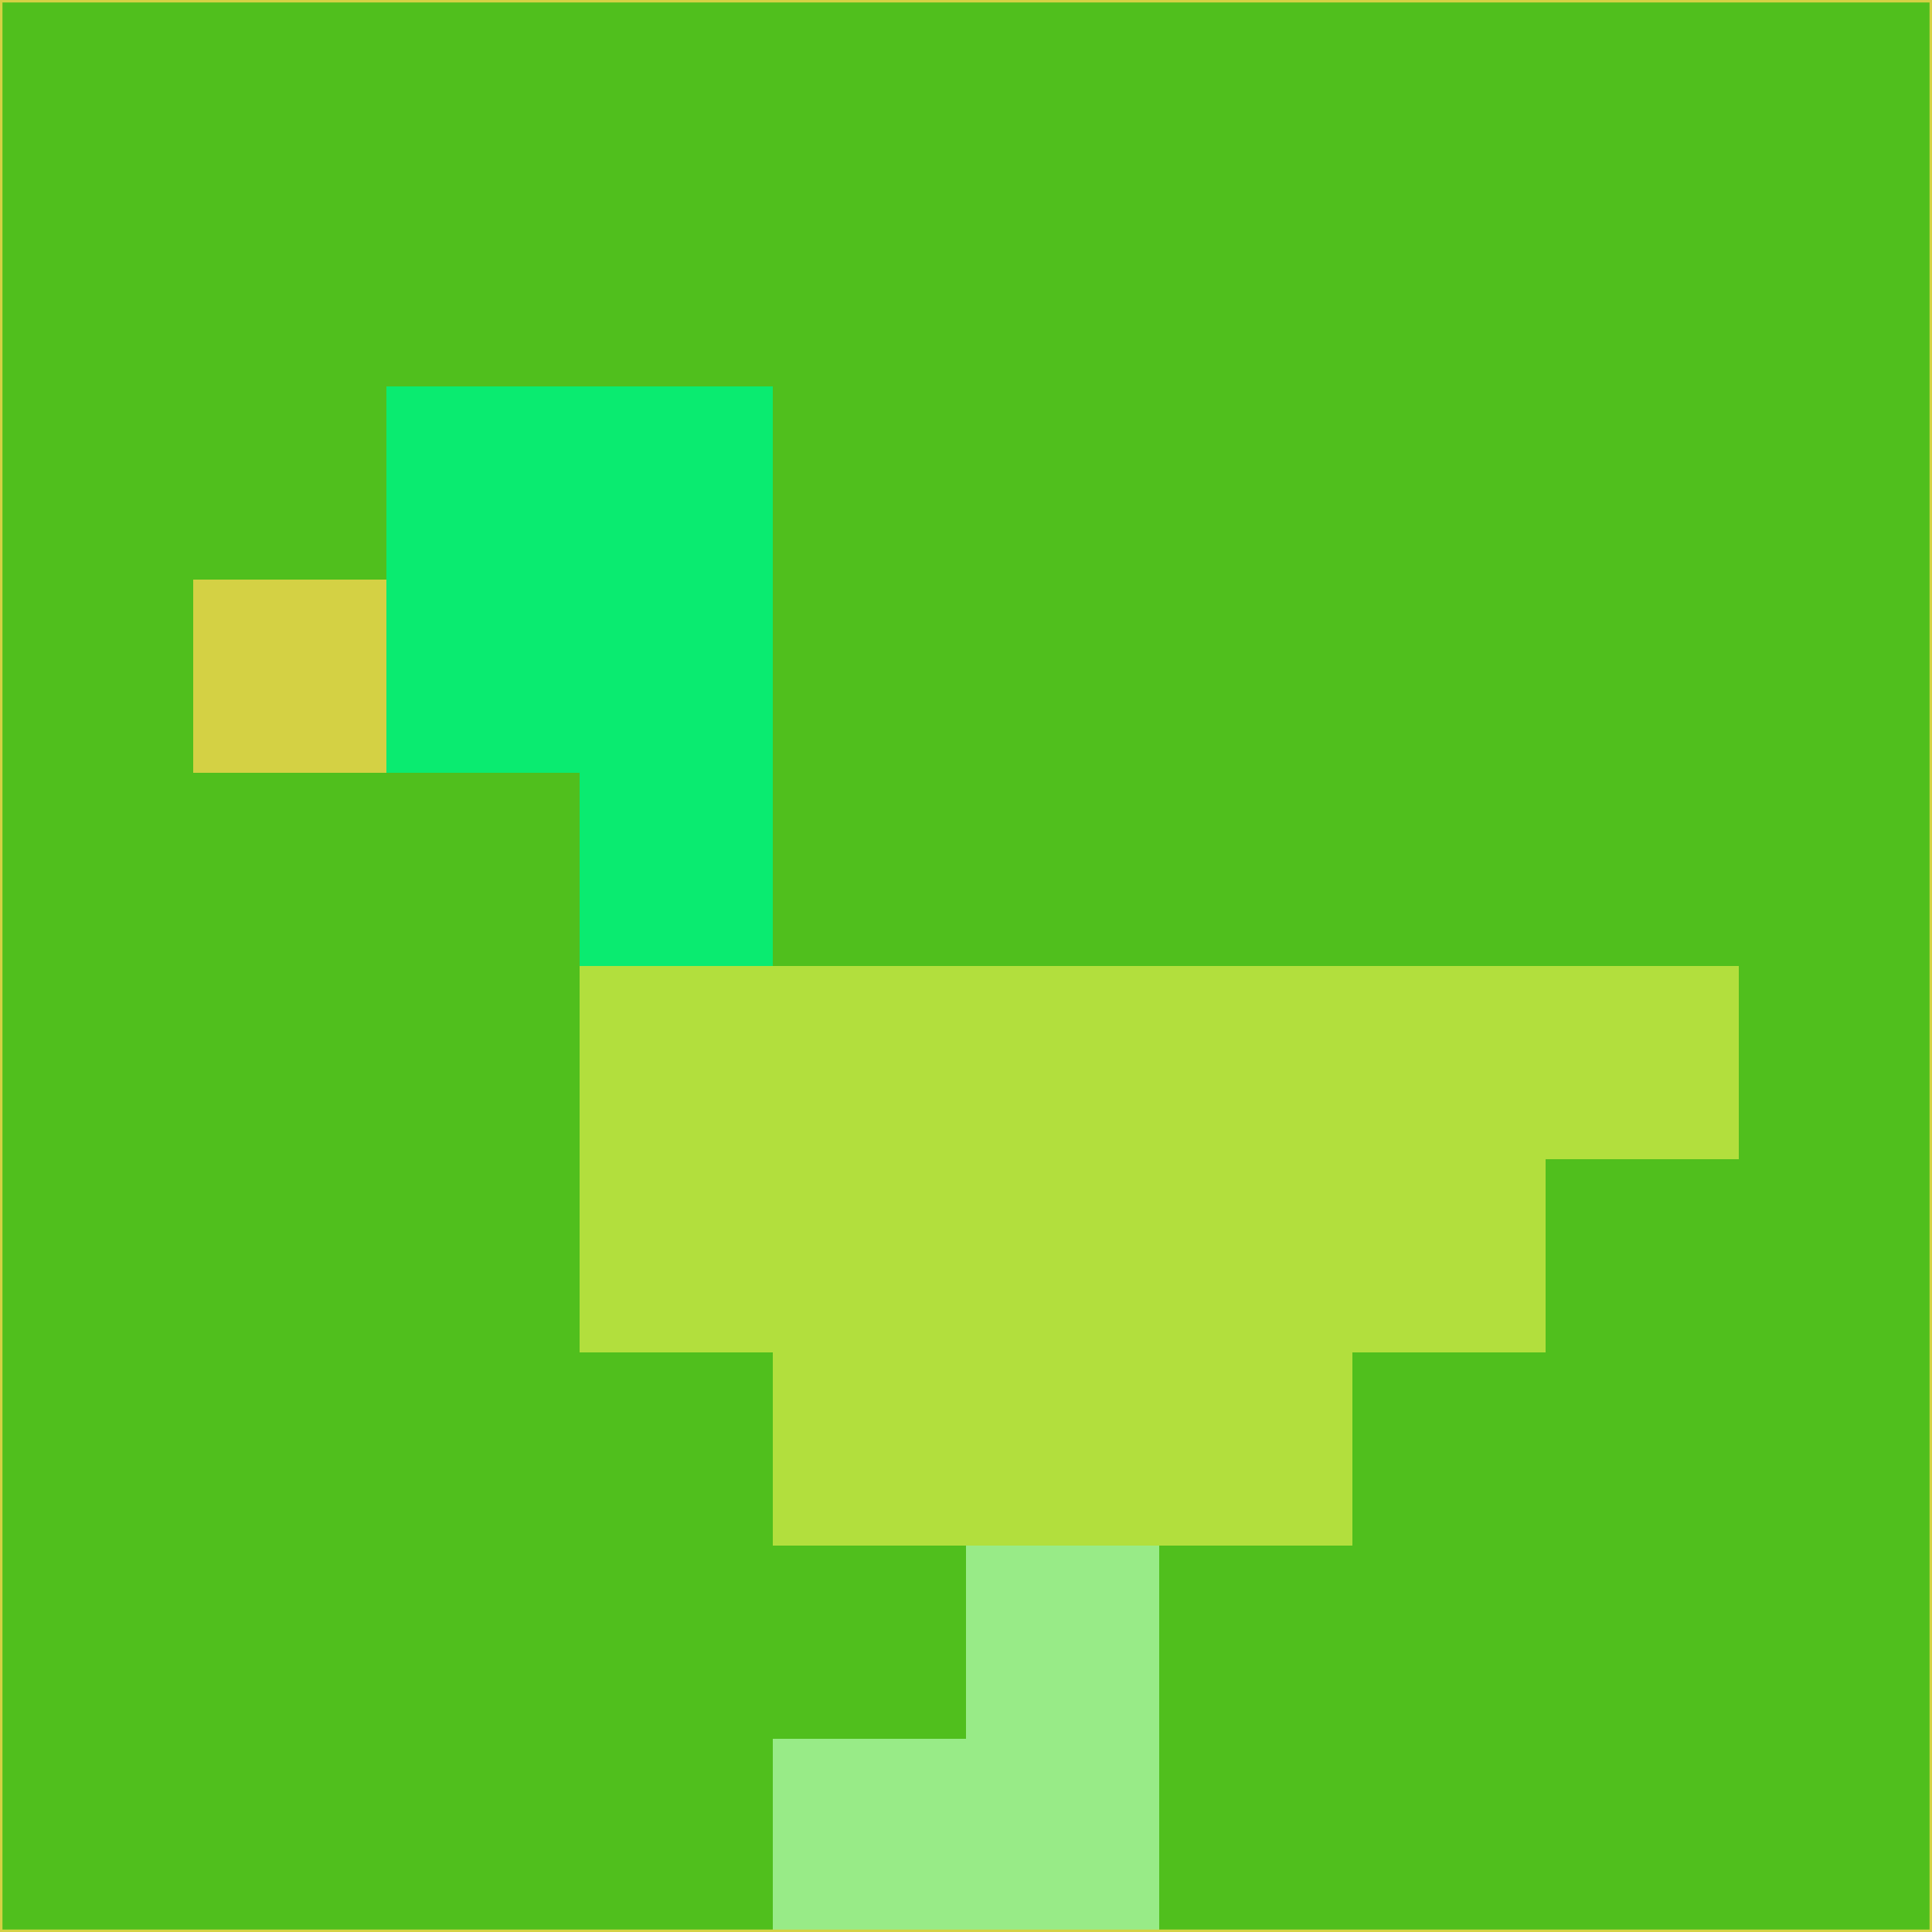 <svg xmlns="http://www.w3.org/2000/svg" version="1.1" width="785" height="785">
  <title>'goose-pfp-694263' by Dmitri Cherniak (Cyberpunk Edition)</title>
  <desc>
    seed=764049
    backgroundColor=#50bf1d
    padding=20
    innerPadding=0
    timeout=500
    dimension=1
    border=false
    Save=function(){return n.handleSave()}
    frame=12

    Rendered at 2024-09-15T22:37:00.710Z
    Generated in 1ms
    Modified for Cyberpunk theme with new color scheme
  </desc>
  <defs/>
  <rect width="100%" height="100%" fill="#50bf1d"/>
  <g>
    <g id="0-0">
      <rect x="0" y="0" height="785" width="785" fill="#50bf1d"/>
      <g>
        <!-- Neon blue -->
        <rect id="0-0-2-2-2-2" x="157" y="157" width="157" height="157" fill="#0aeb70"/>
        <rect id="0-0-3-2-1-4" x="235.5" y="157" width="78.5" height="314" fill="#0aeb70"/>
        <!-- Electric purple -->
        <rect id="0-0-4-5-5-1" x="314" y="392.5" width="392.5" height="78.5" fill="#b2df3d"/>
        <rect id="0-0-3-5-5-2" x="235.5" y="392.5" width="392.5" height="157" fill="#b2df3d"/>
        <rect id="0-0-4-5-3-3" x="314" y="392.5" width="235.5" height="235.5" fill="#b2df3d"/>
        <!-- Neon pink -->
        <rect id="0-0-1-3-1-1" x="78.5" y="235.5" width="78.5" height="78.5" fill="#d4d144"/>
        <!-- Cyber yellow -->
        <rect id="0-0-5-8-1-2" x="392.5" y="628" width="78.5" height="157" fill="#98eb87"/>
        <rect id="0-0-4-9-2-1" x="314" y="706.5" width="157" height="78.5" fill="#98eb87"/>
      </g>
      <rect x="0" y="0" stroke="#d4d144" stroke-width="2" height="785" width="785" fill="none"/>
    </g>
  </g>
  <script xmlns=""/>
</svg>
